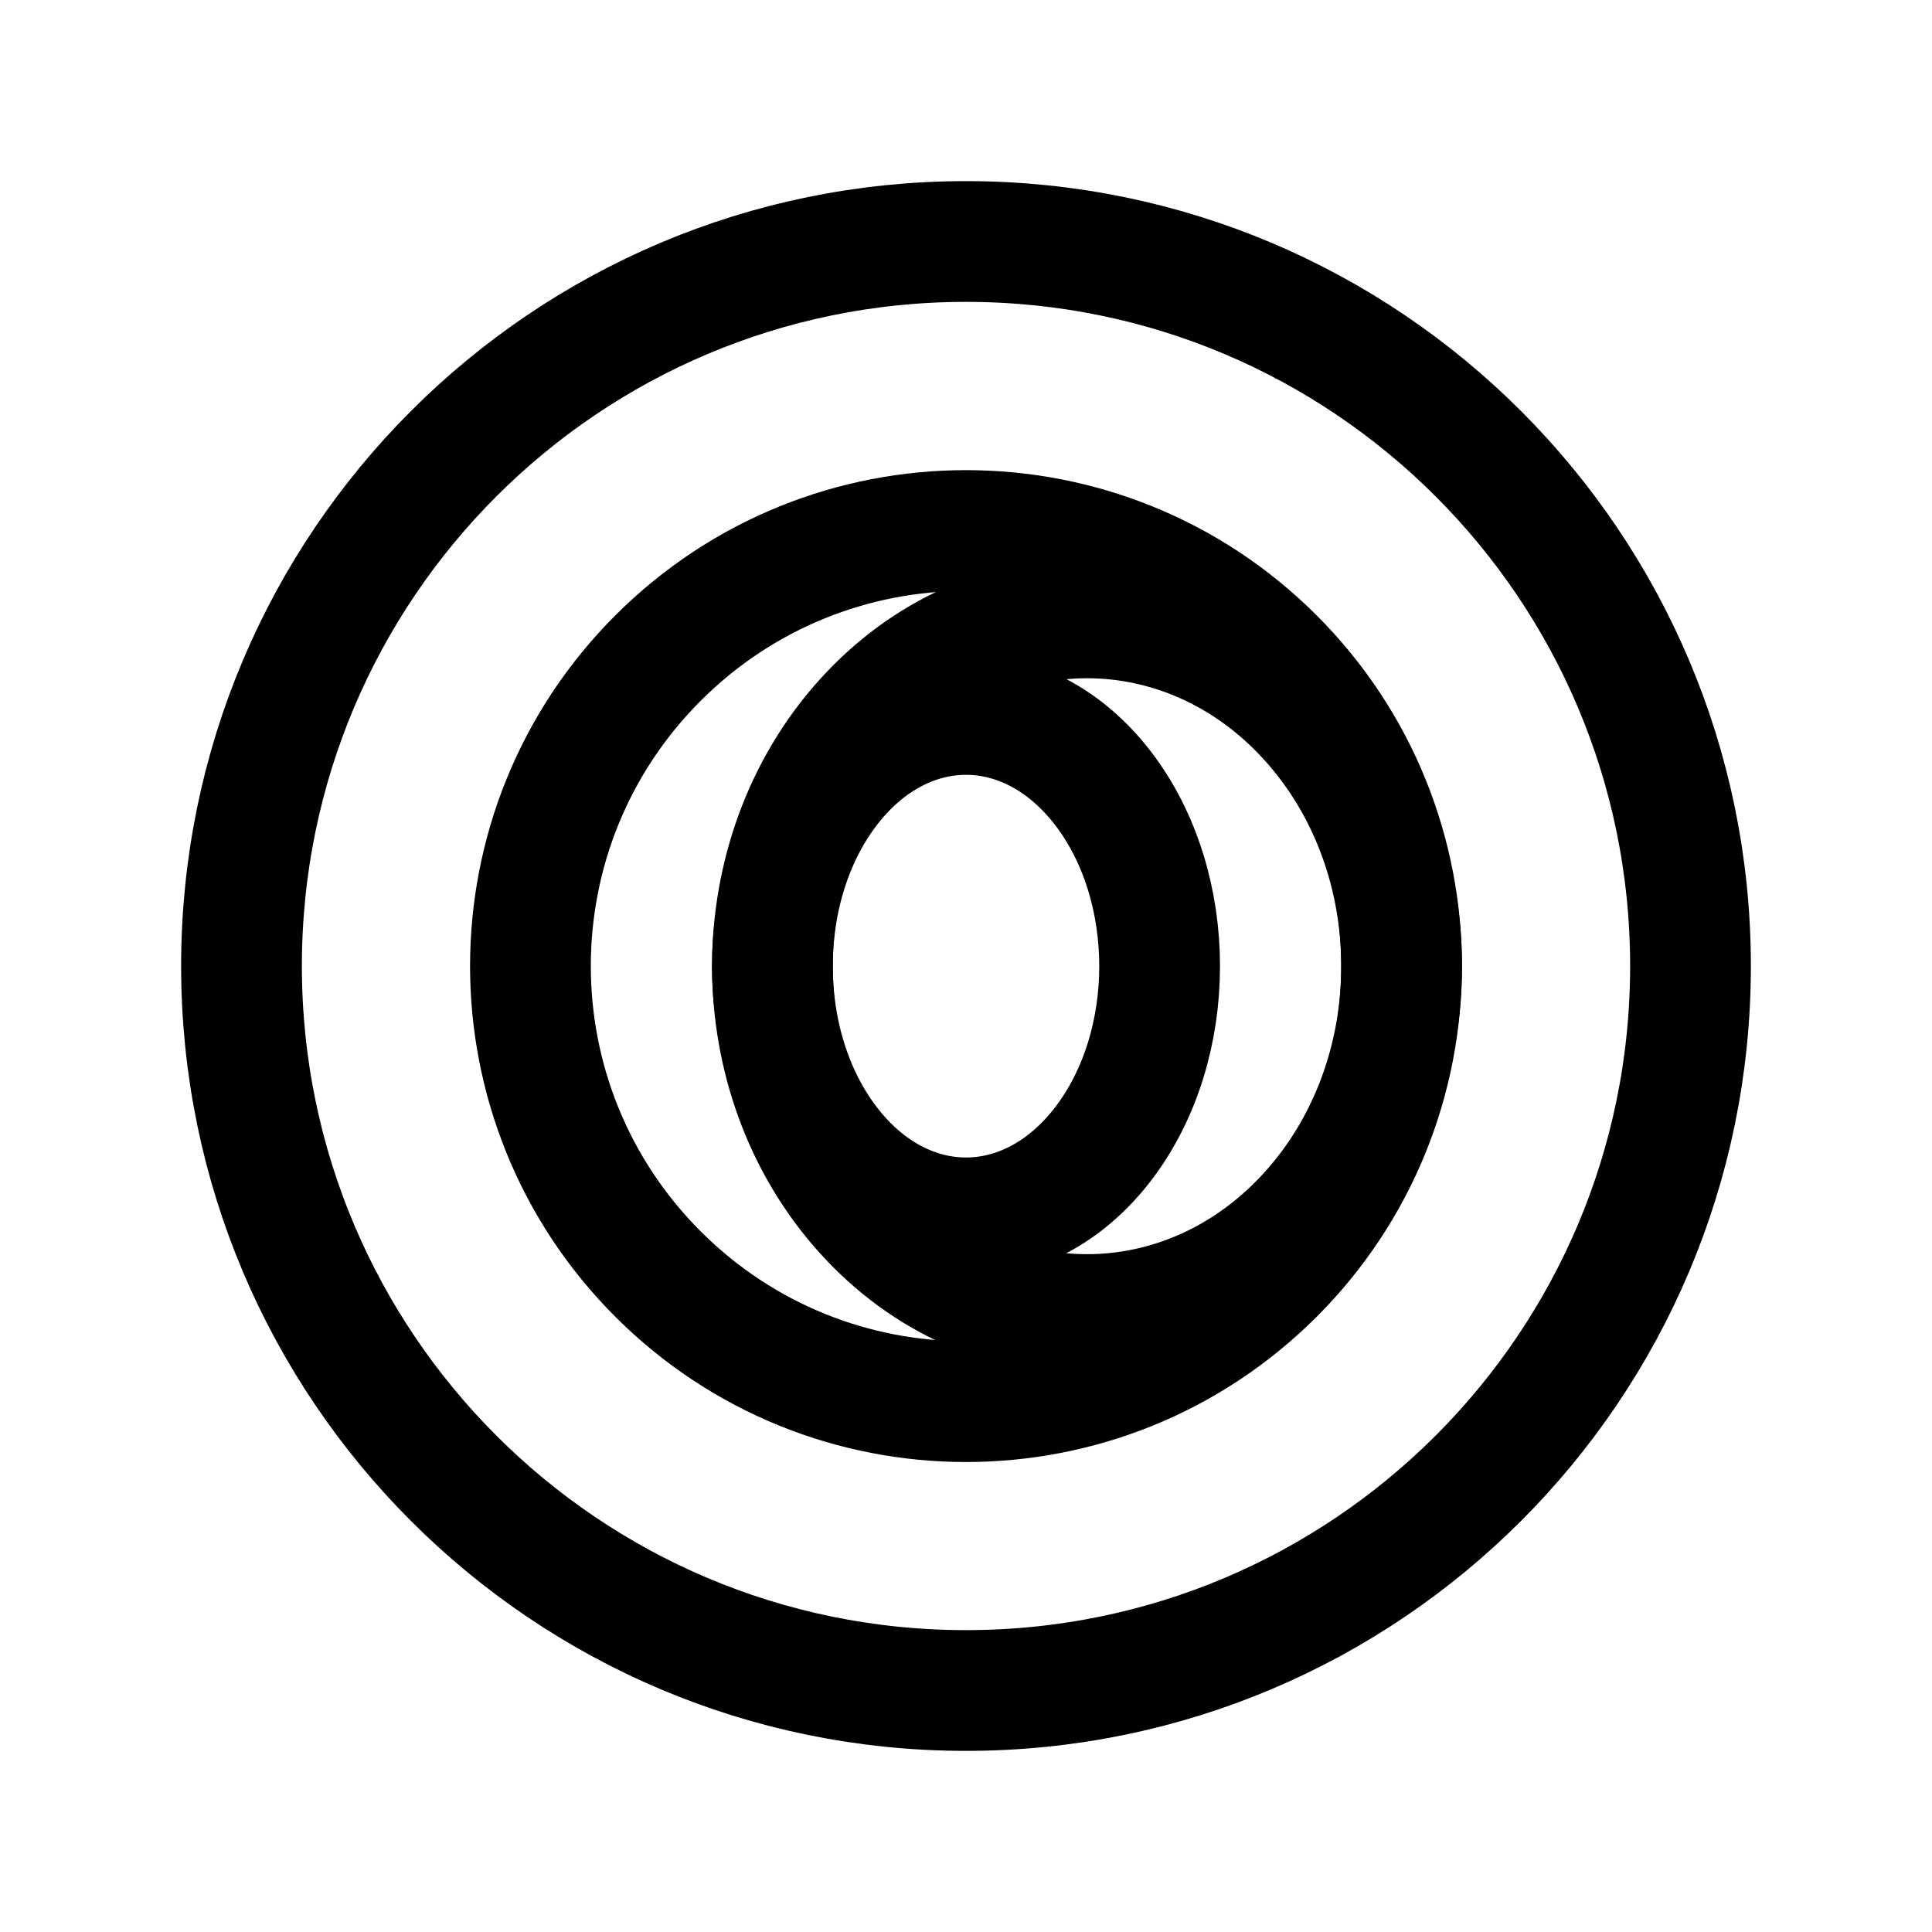 <svg width="24" height="24" viewBox="0 0 24 24" fill="none" xmlns="http://www.w3.org/2000/svg">
<path d="M12 21C16.971 21 21 16.971 21 12C21 7.029 16.971 3 12 3C7.029 3 3 7.029 3 12C3 16.971 7.029 21 12 21Z" stroke="black" stroke-width="1.5" stroke-linecap="round" stroke-linejoin="round"/>
<path d="M15.826 8.175C17.939 10.288 17.939 13.714 15.826 15.827C13.713 17.94 10.287 17.94 8.174 15.827C6.061 13.714 6.061 10.288 8.174 8.175C10.287 6.062 13.713 6.062 15.826 8.175" stroke="black" stroke-width="1.5" stroke-linecap="round" stroke-linejoin="round"/>
<path d="M16.267 8.943C17.793 10.633 17.793 13.373 16.267 15.063C14.741 16.752 12.266 16.752 10.74 15.063C9.214 13.373 9.214 10.633 10.74 8.943C12.266 7.253 14.741 7.253 16.267 8.943" stroke="black" stroke-width="1.5" stroke-linecap="round" stroke-linejoin="round"/>
<path d="M13.701 9.791C14.64 11.012 14.64 12.992 13.701 14.213C12.761 15.434 11.239 15.434 10.299 14.213C9.36 12.992 9.36 11.012 10.299 9.791C11.239 8.57 12.761 8.57 13.701 9.791" stroke="black" stroke-width="1.5" stroke-linecap="round" stroke-linejoin="round"/>
</svg>